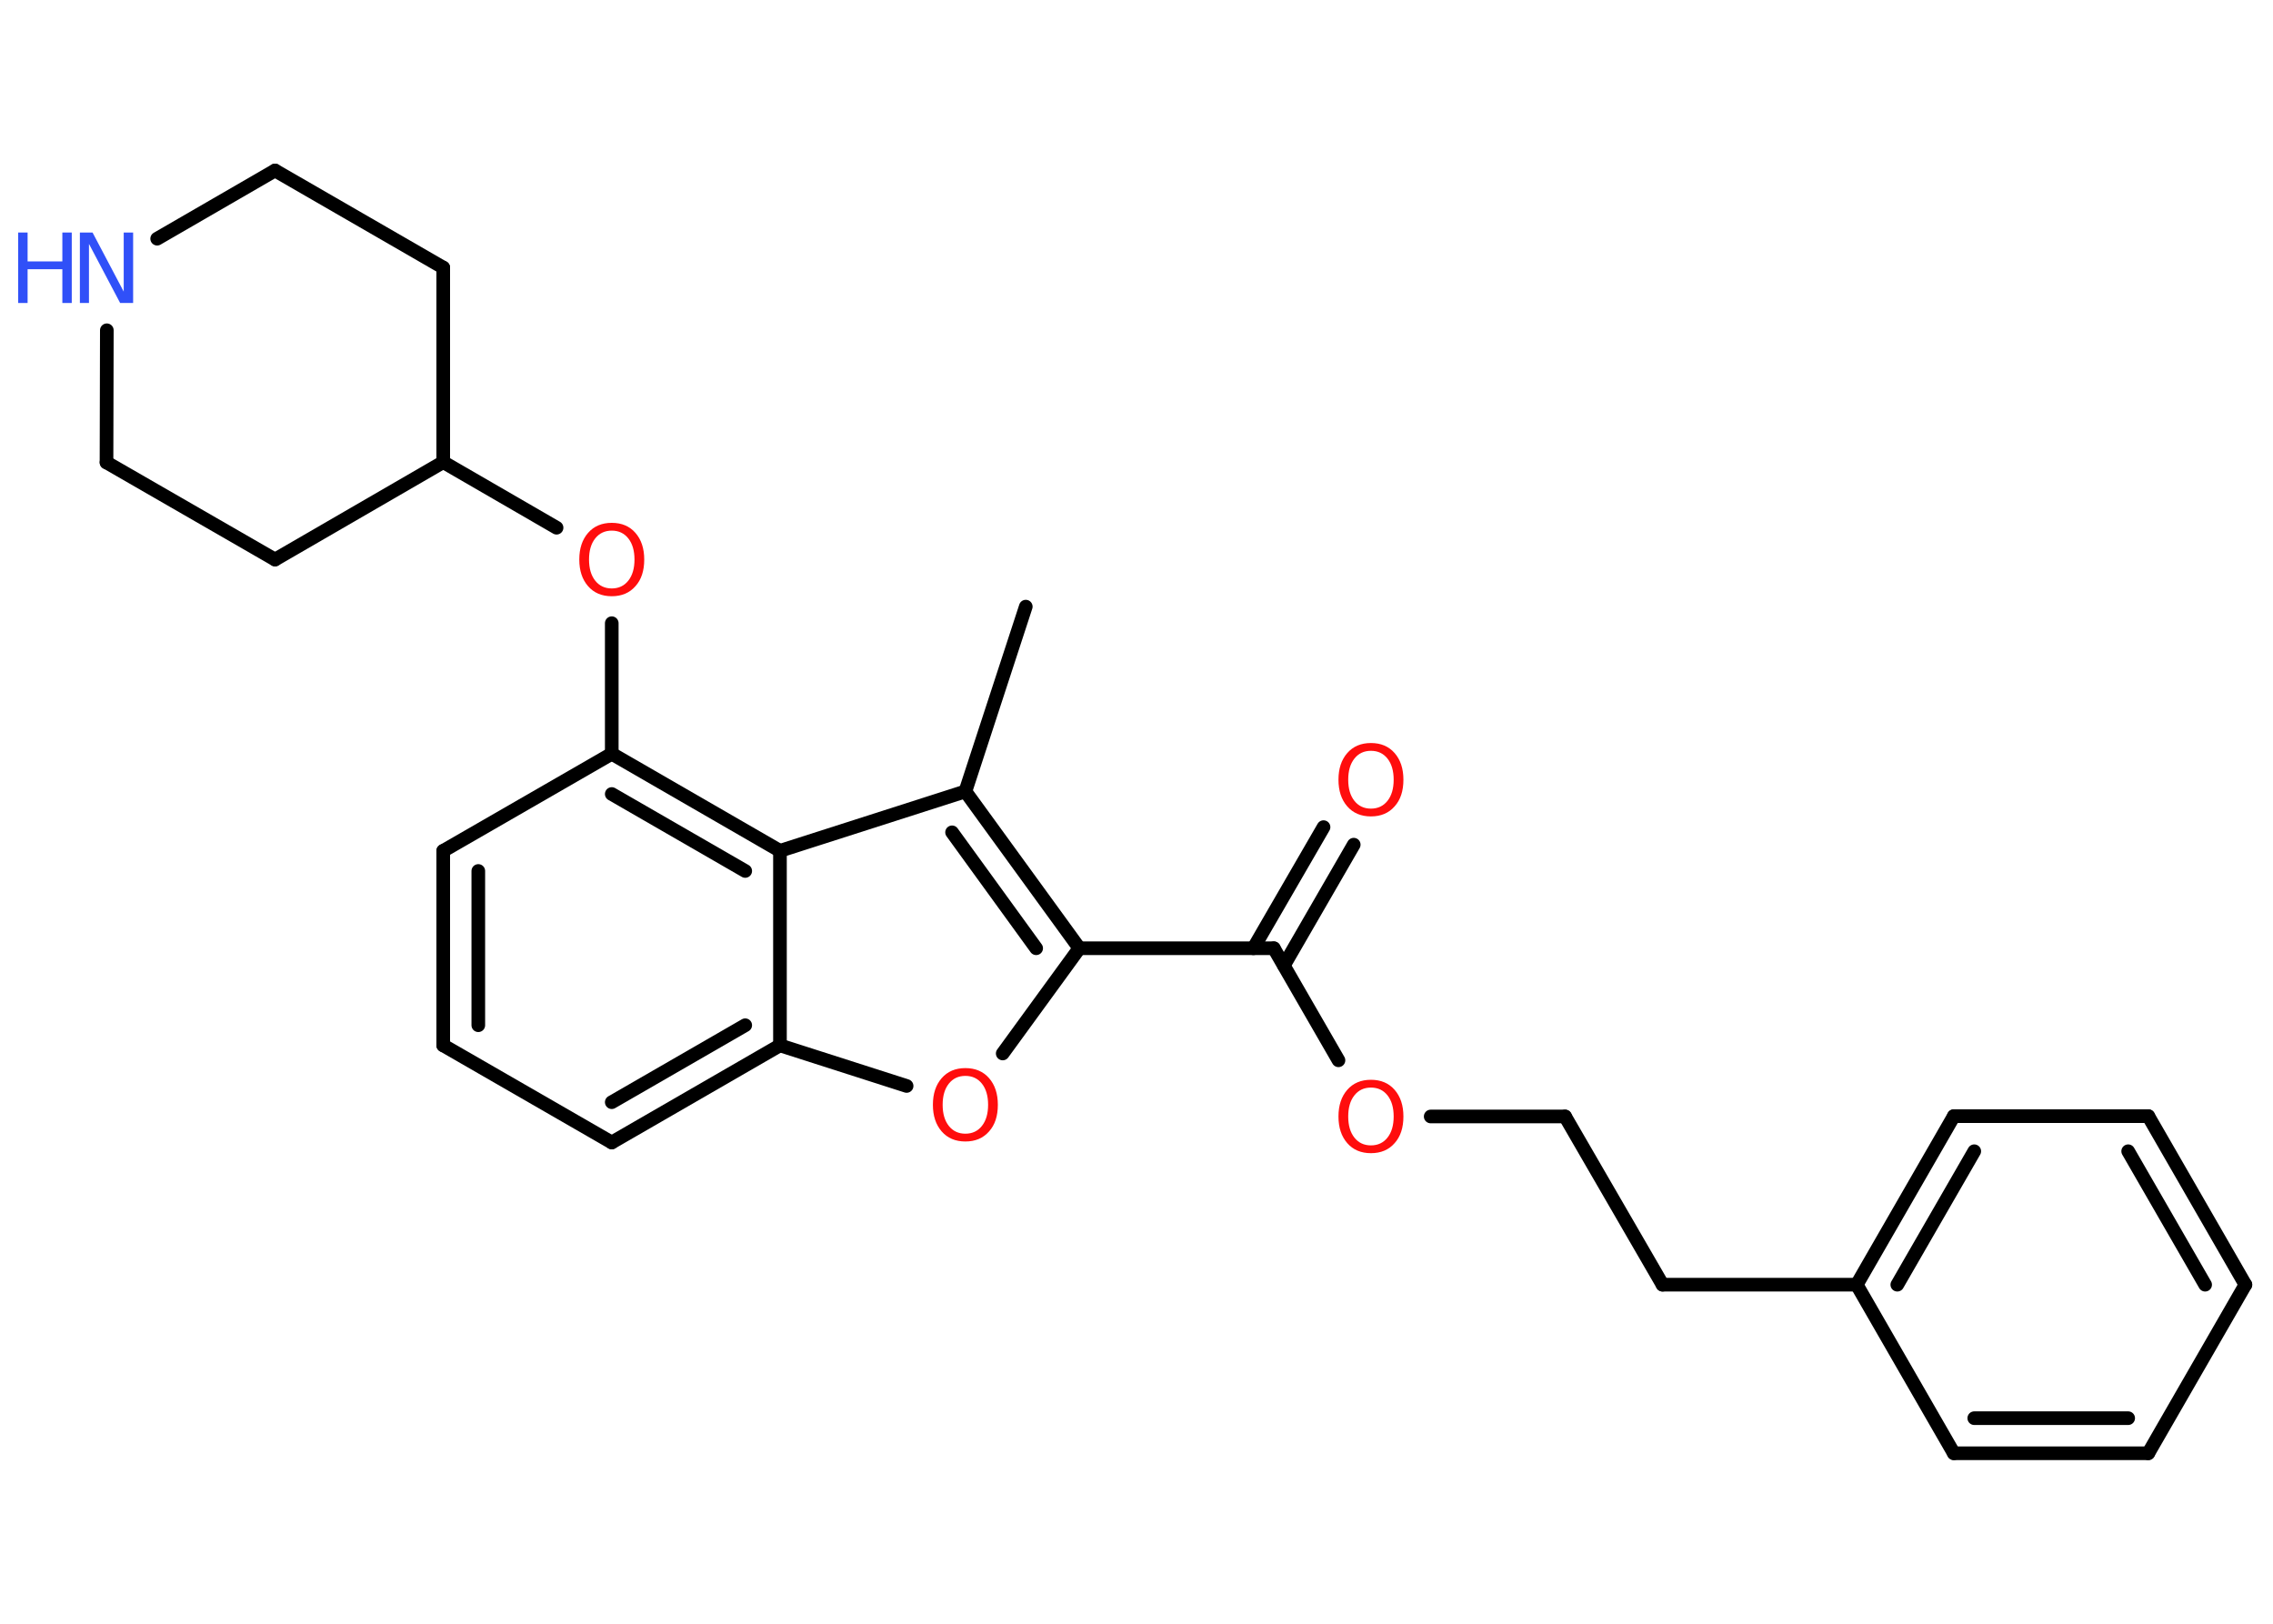 <?xml version='1.0' encoding='UTF-8'?>
<!DOCTYPE svg PUBLIC "-//W3C//DTD SVG 1.1//EN" "http://www.w3.org/Graphics/SVG/1.1/DTD/svg11.dtd">
<svg version='1.2' xmlns='http://www.w3.org/2000/svg' xmlns:xlink='http://www.w3.org/1999/xlink' width='70.0mm' height='50.0mm' viewBox='0 0 70.0 50.0'>
  <desc>Generated by the Chemistry Development Kit (http://github.com/cdk)</desc>
  <g stroke-linecap='round' stroke-linejoin='round' stroke='#000000' stroke-width='.42' fill='#FF0D0D'>
    <rect x='.0' y='.0' width='70.0' height='50.0' fill='#FFFFFF' stroke='none'/>
    <g id='mol1' class='mol'>
      <line id='mol1bnd1' class='bond' x1='31.59' y1='18.68' x2='29.73' y2='24.37'/>
      <g id='mol1bnd2' class='bond'>
        <line x1='33.24' y1='29.2' x2='29.73' y2='24.37'/>
        <line x1='31.91' y1='29.2' x2='29.32' y2='25.63'/>
      </g>
      <line id='mol1bnd3' class='bond' x1='33.24' y1='29.2' x2='39.23' y2='29.2'/>
      <g id='mol1bnd4' class='bond'>
        <line x1='38.6' y1='29.2' x2='40.76' y2='25.47'/>
        <line x1='39.54' y1='29.73' x2='41.69' y2='26.01'/>
      </g>
      <line id='mol1bnd5' class='bond' x1='39.23' y1='29.2' x2='41.22' y2='32.65'/>
      <line id='mol1bnd6' class='bond' x1='44.06' y1='34.38' x2='48.2' y2='34.38'/>
      <line id='mol1bnd7' class='bond' x1='48.2' y1='34.38' x2='51.2' y2='39.56'/>
      <line id='mol1bnd8' class='bond' x1='51.2' y1='39.56' x2='57.18' y2='39.56'/>
      <g id='mol1bnd9' class='bond'>
        <line x1='60.17' y1='34.37' x2='57.18' y2='39.56'/>
        <line x1='60.8' y1='35.45' x2='58.43' y2='39.56'/>
      </g>
      <line id='mol1bnd10' class='bond' x1='60.17' y1='34.37' x2='66.16' y2='34.37'/>
      <g id='mol1bnd11' class='bond'>
        <line x1='69.15' y1='39.56' x2='66.16' y2='34.37'/>
        <line x1='67.91' y1='39.56' x2='65.54' y2='35.45'/>
      </g>
      <line id='mol1bnd12' class='bond' x1='69.15' y1='39.56' x2='66.16' y2='44.75'/>
      <g id='mol1bnd13' class='bond'>
        <line x1='60.17' y1='44.75' x2='66.16' y2='44.75'/>
        <line x1='60.8' y1='43.67' x2='65.54' y2='43.67'/>
      </g>
      <line id='mol1bnd14' class='bond' x1='57.18' y1='39.56' x2='60.17' y2='44.75'/>
      <line id='mol1bnd15' class='bond' x1='33.24' y1='29.2' x2='30.88' y2='32.44'/>
      <line id='mol1bnd16' class='bond' x1='27.92' y1='33.44' x2='24.02' y2='32.19'/>
      <g id='mol1bnd17' class='bond'>
        <line x1='18.84' y1='35.18' x2='24.02' y2='32.19'/>
        <line x1='18.84' y1='33.94' x2='22.95' y2='31.57'/>
      </g>
      <line id='mol1bnd18' class='bond' x1='18.84' y1='35.18' x2='13.65' y2='32.19'/>
      <g id='mol1bnd19' class='bond'>
        <line x1='13.65' y1='26.2' x2='13.65' y2='32.19'/>
        <line x1='14.73' y1='26.82' x2='14.73' y2='31.57'/>
      </g>
      <line id='mol1bnd20' class='bond' x1='13.65' y1='26.2' x2='18.84' y2='23.21'/>
      <line id='mol1bnd21' class='bond' x1='18.84' y1='23.21' x2='18.84' y2='19.19'/>
      <line id='mol1bnd22' class='bond' x1='17.14' y1='16.25' x2='13.65' y2='14.23'/>
      <line id='mol1bnd23' class='bond' x1='13.65' y1='14.23' x2='13.65' y2='8.24'/>
      <line id='mol1bnd24' class='bond' x1='13.65' y1='8.24' x2='8.47' y2='5.25'/>
      <line id='mol1bnd25' class='bond' x1='8.47' y1='5.25' x2='4.84' y2='7.35'/>
      <line id='mol1bnd26' class='bond' x1='3.29' y1='10.17' x2='3.28' y2='14.24'/>
      <line id='mol1bnd27' class='bond' x1='3.28' y1='14.24' x2='8.47' y2='17.23'/>
      <line id='mol1bnd28' class='bond' x1='13.65' y1='14.23' x2='8.47' y2='17.23'/>
      <g id='mol1bnd29' class='bond'>
        <line x1='24.02' y1='26.2' x2='18.84' y2='23.21'/>
        <line x1='22.95' y1='26.82' x2='18.84' y2='24.45'/>
      </g>
      <line id='mol1bnd30' class='bond' x1='29.73' y1='24.37' x2='24.02' y2='26.2'/>
      <line id='mol1bnd31' class='bond' x1='24.02' y1='32.19' x2='24.02' y2='26.2'/>
      <path id='mol1atm5' class='atom' d='M42.22 23.12q-.32 .0 -.51 .24q-.19 .24 -.19 .65q.0 .41 .19 .65q.19 .24 .51 .24q.32 .0 .51 -.24q.19 -.24 .19 -.65q.0 -.41 -.19 -.65q-.19 -.24 -.51 -.24zM42.22 22.88q.46 .0 .73 .31q.27 .31 .27 .82q.0 .52 -.27 .82q-.27 .31 -.73 .31q-.46 .0 -.73 -.31q-.27 -.31 -.27 -.82q.0 -.51 .27 -.82q.27 -.31 .73 -.31z' stroke='none'/>
      <path id='mol1atm6' class='atom' d='M42.22 33.49q-.32 .0 -.51 .24q-.19 .24 -.19 .65q.0 .41 .19 .65q.19 .24 .51 .24q.32 .0 .51 -.24q.19 -.24 .19 -.65q.0 -.41 -.19 -.65q-.19 -.24 -.51 -.24zM42.22 33.25q.46 .0 .73 .31q.27 .31 .27 .82q.0 .52 -.27 .82q-.27 .31 -.73 .31q-.46 .0 -.73 -.31q-.27 -.31 -.27 -.82q.0 -.51 .27 -.82q.27 -.31 .73 -.31z' stroke='none'/>
      <path id='mol1atm15' class='atom' d='M29.73 33.13q-.32 .0 -.51 .24q-.19 .24 -.19 .65q.0 .41 .19 .65q.19 .24 .51 .24q.32 .0 .51 -.24q.19 -.24 .19 -.65q.0 -.41 -.19 -.65q-.19 -.24 -.51 -.24zM29.73 32.89q.46 .0 .73 .31q.27 .31 .27 .82q.0 .52 -.27 .82q-.27 .31 -.73 .31q-.46 .0 -.73 -.31q-.27 -.31 -.27 -.82q.0 -.51 .27 -.82q.27 -.31 .73 -.31z' stroke='none'/>
      <path id='mol1atm21' class='atom' d='M18.84 16.34q-.32 .0 -.51 .24q-.19 .24 -.19 .65q.0 .41 .19 .65q.19 .24 .51 .24q.32 .0 .51 -.24q.19 -.24 .19 -.65q.0 -.41 -.19 -.65q-.19 -.24 -.51 -.24zM18.84 16.1q.46 .0 .73 .31q.27 .31 .27 .82q.0 .52 -.27 .82q-.27 .31 -.73 .31q-.46 .0 -.73 -.31q-.27 -.31 -.27 -.82q.0 -.51 .27 -.82q.27 -.31 .73 -.31z' stroke='none'/>
      <g id='mol1atm25' class='atom'>
        <path d='M2.46 7.16h.39l.96 1.82v-1.82h.29v2.17h-.4l-.96 -1.82v1.82h-.28v-2.17z' stroke='none' fill='#3050F8'/>
        <path d='M.56 7.16h.29v.89h1.07v-.89h.29v2.17h-.29v-1.04h-1.07v1.04h-.29v-2.17z' stroke='none' fill='#3050F8'/>
      </g>
    </g>
  </g>
</svg>
